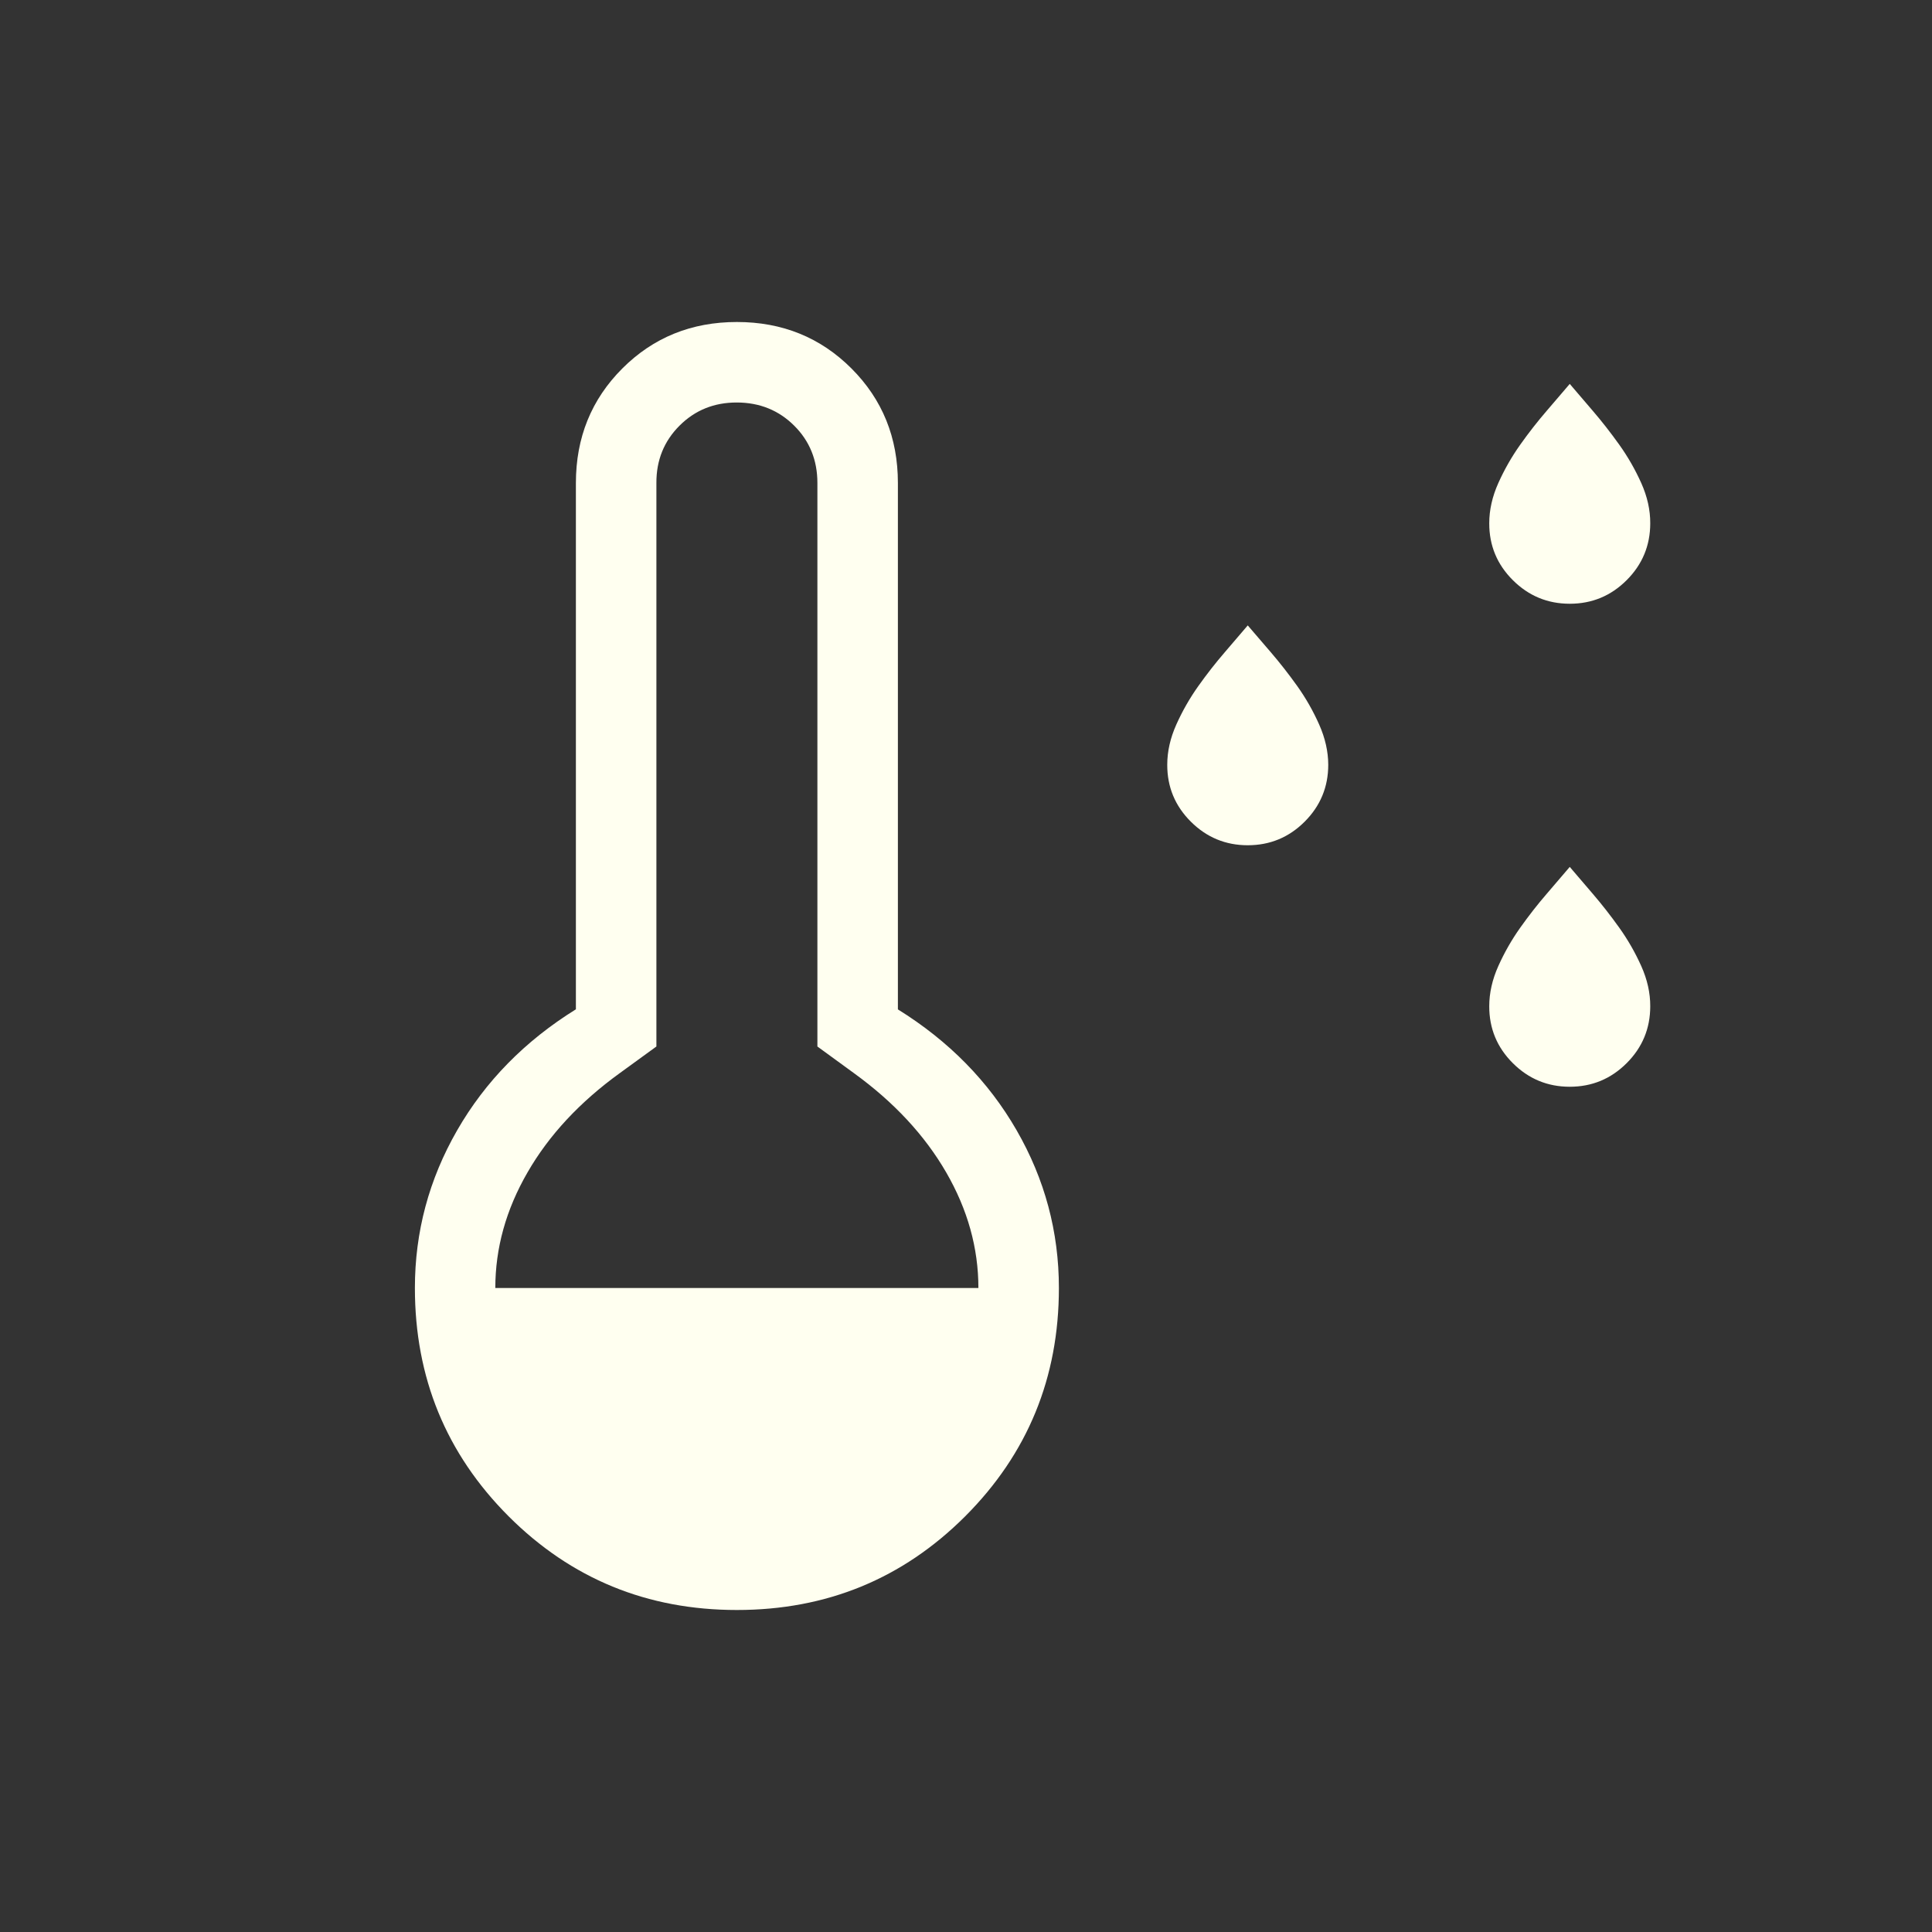 <svg xmlns="http://www.w3.org/2000/svg" width="1em" height="1em" viewBox="0 0 24 24"><rect x="0" y="0" width="24" height="24" fill="#333333" stroke="none"/><path fill="#FFFFF0" d="M15.5 10.5q-.413 0-.707-.293T14.5 9.5q0-.248.113-.5t.272-.476t.33-.422l.285-.333l.286.333q.17.198.33.422q.159.224.271.476t.113.5q0 .414-.293.707t-.707.293m4-3q-.413 0-.707-.293T18.5 6.5q0-.248.113-.5t.272-.476t.33-.422l.285-.333l.285.333q.17.198.33.422t.273.476t.112.5q0 .414-.293.707T19.5 7.5m0 6q-.413 0-.707-.293T18.5 12.5q0-.248.113-.5t.272-.476t.33-.422l.285-.333l.285.333q.17.198.33.422t.273.476t.112.5q0 .414-.293.707t-.707.293M9.154 20q-1.671 0-2.836-1.164Q5.154 17.67 5.154 16q0-1.046.525-1.959t1.475-1.503V6q0-.846.577-1.423T9.154 4t1.423.577T11.154 6v6.539q.95.59 1.475 1.502T13.154 16q0 1.671-1.164 2.836Q10.825 20 9.154 20m-3-4h6q0-.744-.4-1.436t-1.146-1.233L10.154 13V6q0-.425-.288-.712T9.154 5t-.713.288T8.154 6v7l-.454.33q-.748.541-1.147 1.234q-.4.692-.4 1.436"/></svg>